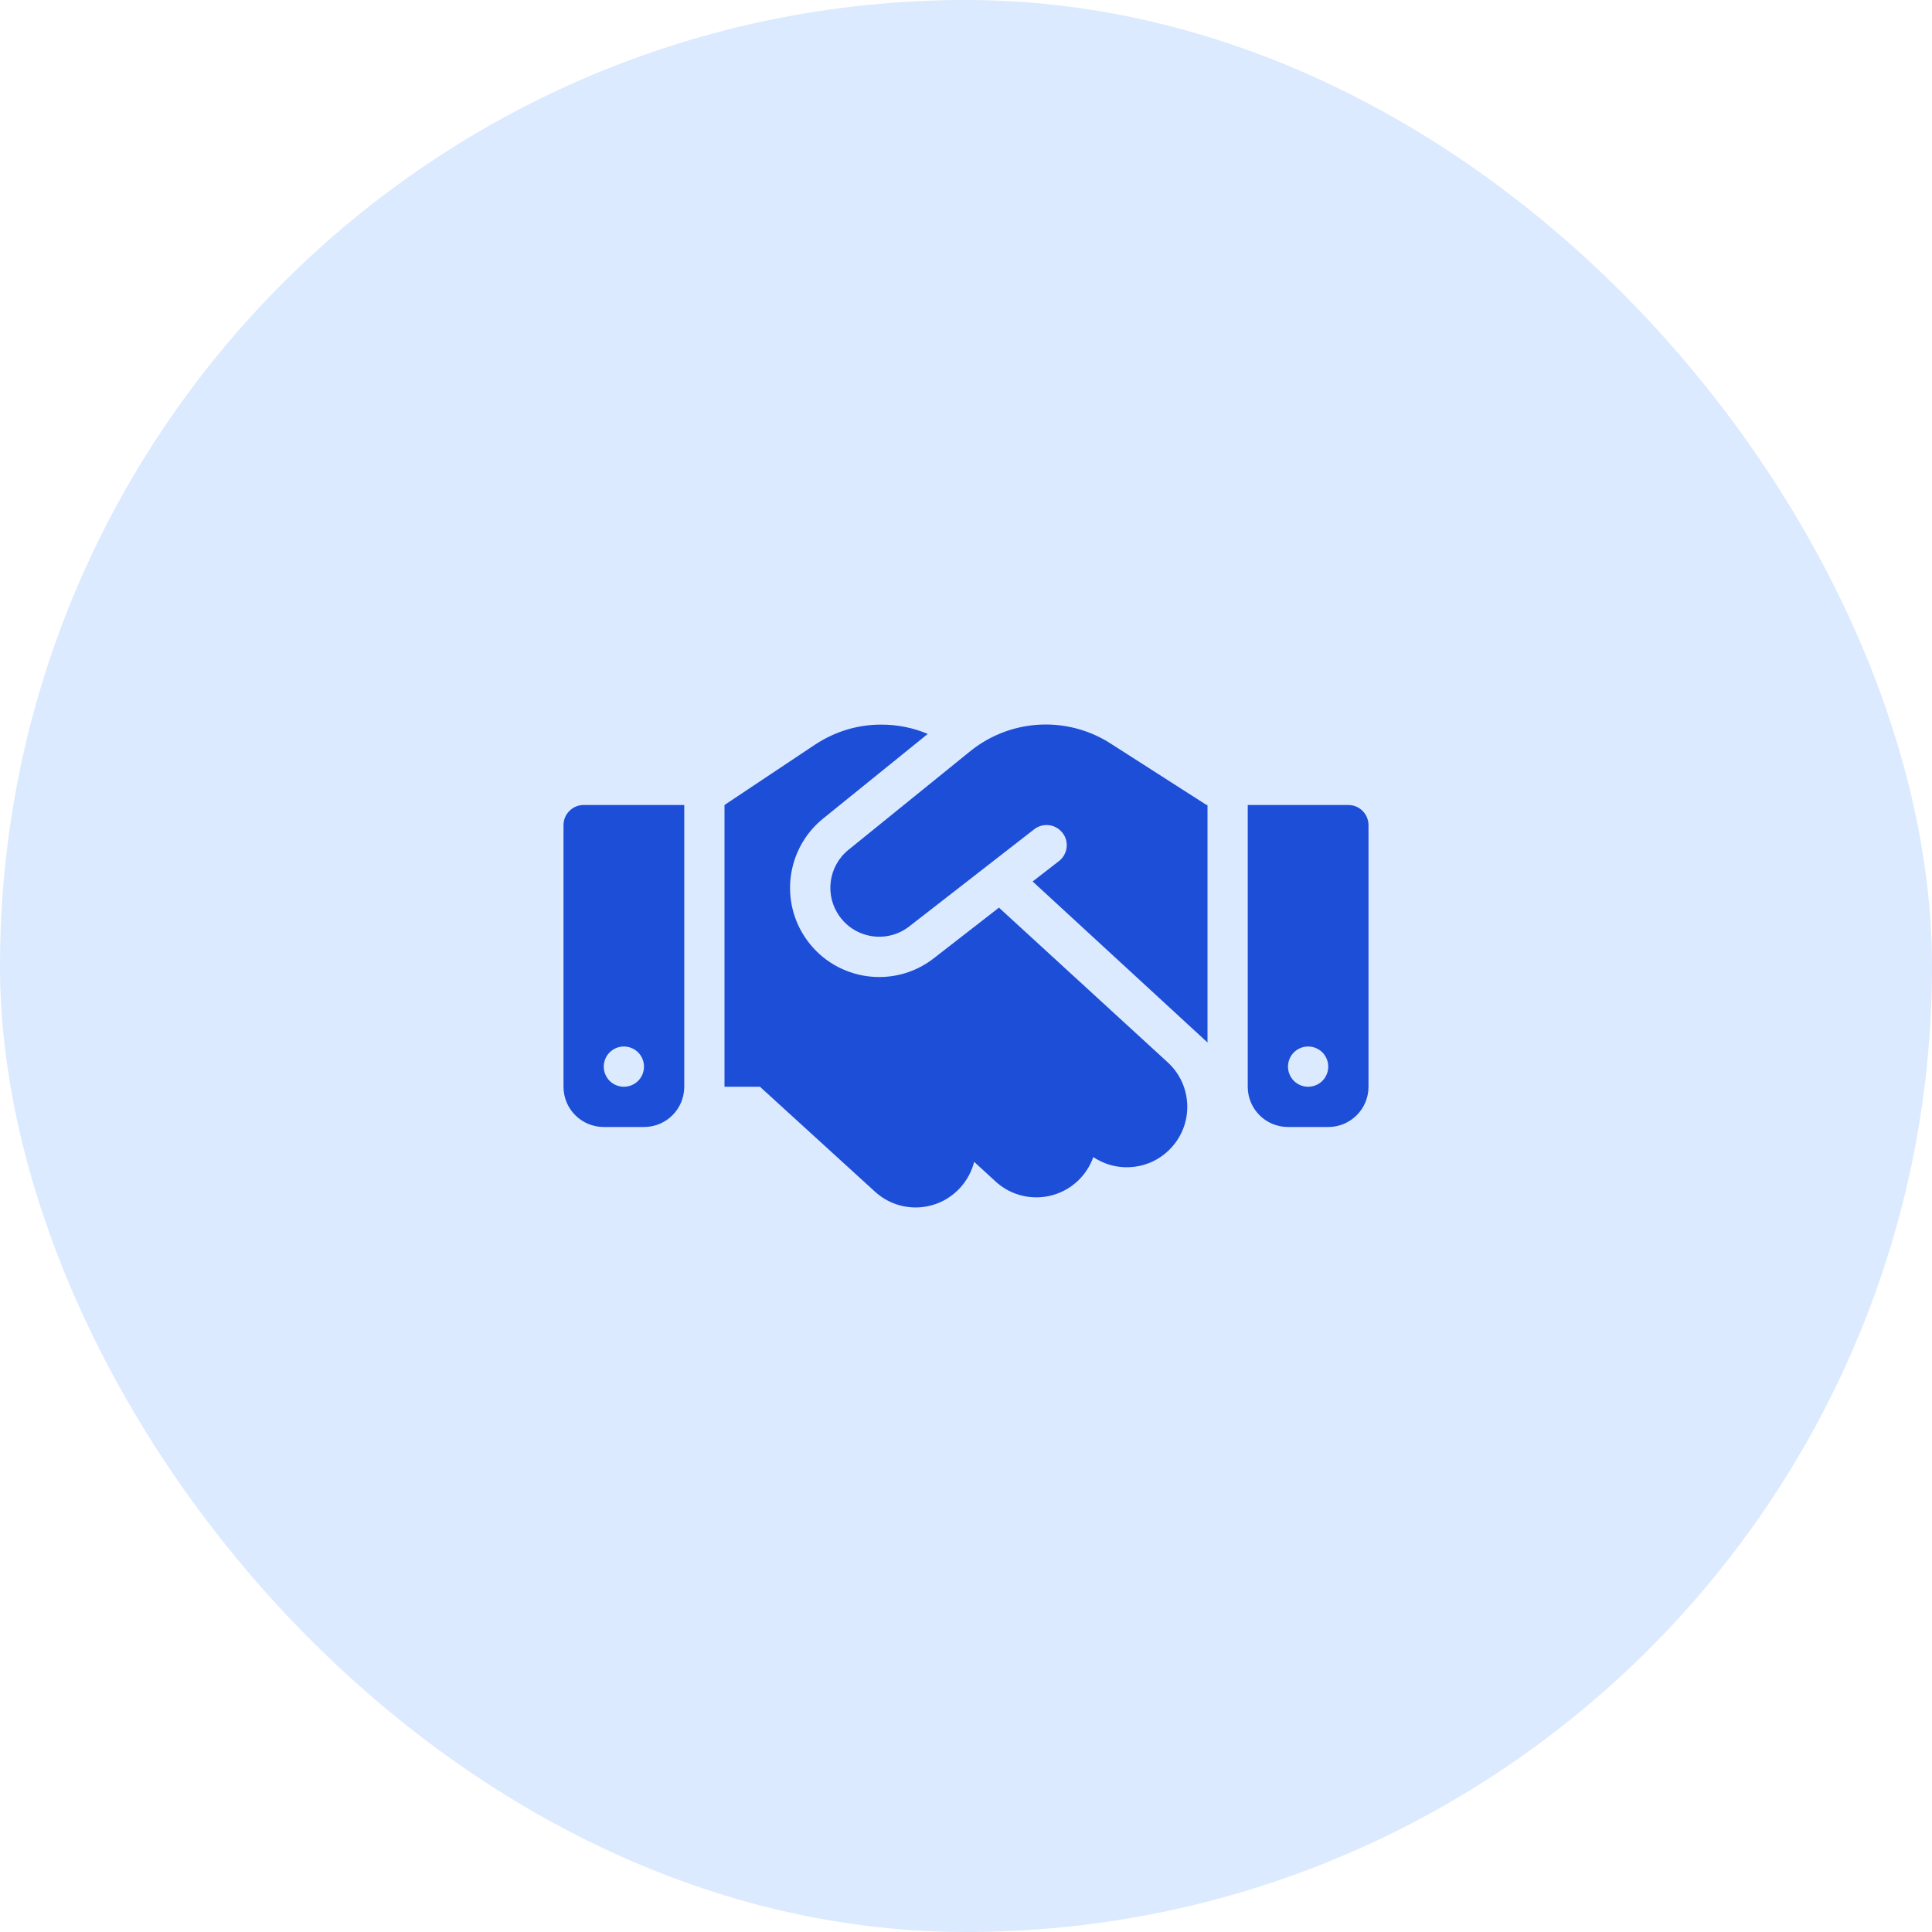 <svg width="48" height="48" viewBox="0 0 48 48" fill="none" xmlns="http://www.w3.org/2000/svg">
<rect width="48" height="48" rx="24" fill="#DBEAFE"/>
<path d="M24.106 18.663L21.081 21.113C20.578 21.519 20.481 22.25 20.863 22.772C21.266 23.328 22.05 23.438 22.591 23.016L25.694 20.603C25.913 20.434 26.225 20.472 26.397 20.691C26.569 20.909 26.528 21.222 26.309 21.394L25.656 21.9L30 25.9V20H29.978L29.856 19.922L27.587 18.469C27.109 18.163 26.55 18 25.981 18C25.3 18 24.637 18.234 24.106 18.663ZM24.819 22.55L23.203 23.806C22.219 24.575 20.791 24.375 20.053 23.363C19.359 22.409 19.534 21.078 20.45 20.337L23.05 18.234C22.688 18.081 22.297 18.003 21.9 18.003C21.312 18 20.741 18.175 20.25 18.5L18 20V27H18.881L21.738 29.606C22.35 30.166 23.297 30.122 23.856 29.509C24.028 29.319 24.144 29.097 24.203 28.866L24.734 29.353C25.344 29.913 26.294 29.872 26.853 29.262C26.994 29.109 27.097 28.931 27.163 28.747C27.769 29.153 28.594 29.069 29.103 28.512C29.663 27.903 29.622 26.953 29.012 26.394L24.819 22.55ZM14.5 20C14.225 20 14 20.225 14 20.5V27C14 27.553 14.447 28 15 28H16C16.553 28 17 27.553 17 27V20H14.5ZM15.5 26C15.633 26 15.76 26.053 15.854 26.146C15.947 26.24 16 26.367 16 26.5C16 26.633 15.947 26.76 15.854 26.854C15.76 26.947 15.633 27 15.5 27C15.367 27 15.24 26.947 15.146 26.854C15.053 26.76 15 26.633 15 26.5C15 26.367 15.053 26.24 15.146 26.146C15.24 26.053 15.367 26 15.5 26ZM31 20V27C31 27.553 31.447 28 32 28H33C33.553 28 34 27.553 34 27V20.5C34 20.225 33.775 20 33.5 20H31ZM32 26.5C32 26.367 32.053 26.24 32.146 26.146C32.24 26.053 32.367 26 32.5 26C32.633 26 32.76 26.053 32.854 26.146C32.947 26.24 33 26.367 33 26.5C33 26.633 32.947 26.76 32.854 26.854C32.76 26.947 32.633 27 32.5 27C32.367 27 32.24 26.947 32.146 26.854C32.053 26.76 32 26.633 32 26.5Z" fill="#1D4ED8"/>
</svg>
